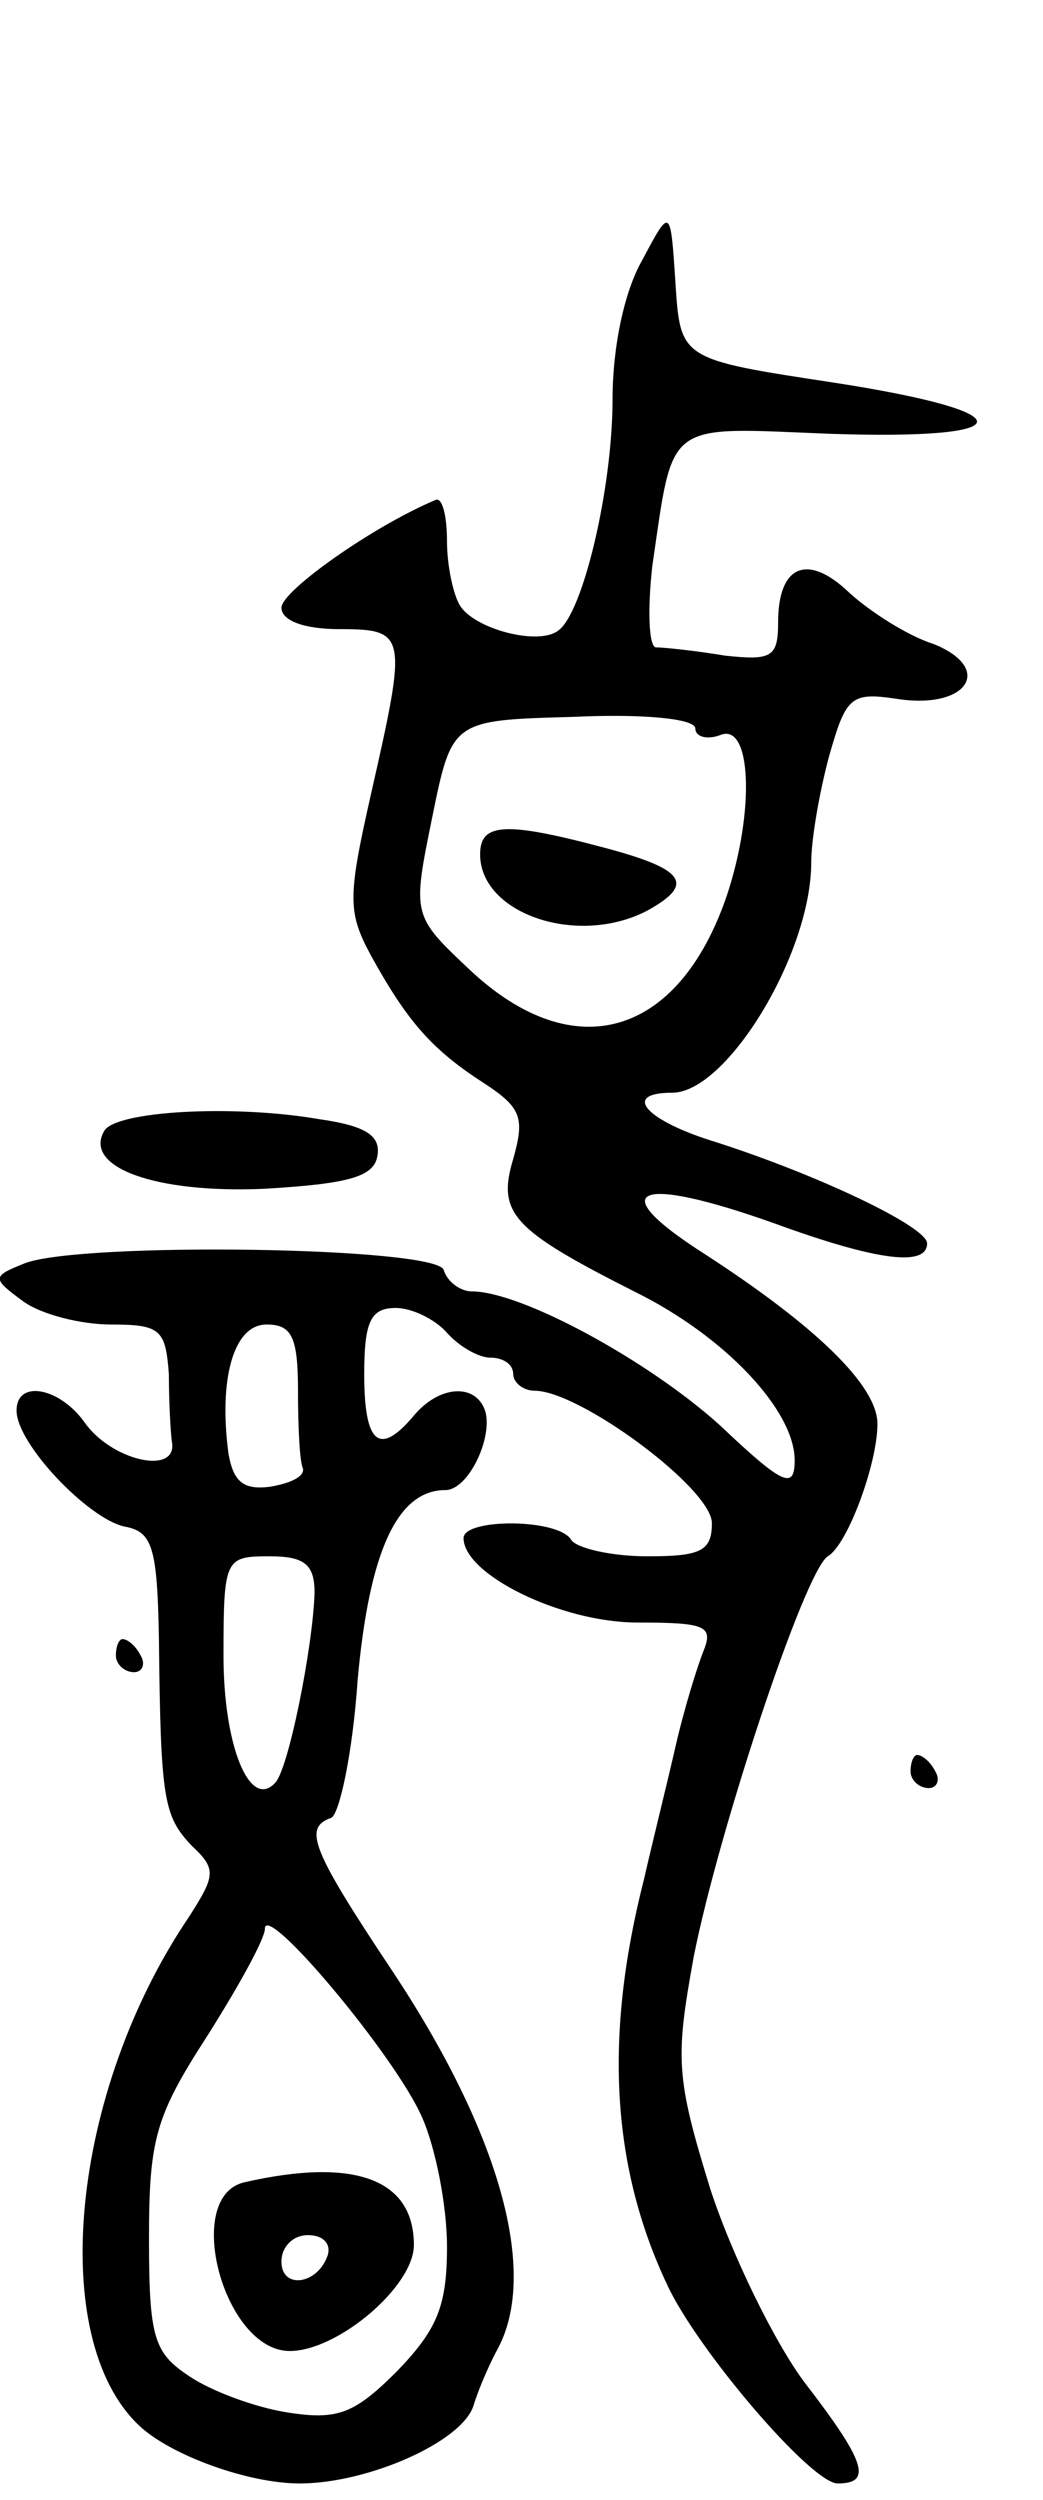 <svg version="1.0" xmlns="http://www.w3.org/2000/svg"
 width="63pt" height="151pt" viewBox="0 0 63 151"
 preserveAspectRatio="xMidYMid meet">
<g transform="translate(0,151) scale(0.1,-0.1)"
fill="#000000" stroke="none">
<path d="M388 1353 c-11 -19 -18 -53 -18 -84 0 -54 -18 -130 -33 -140 -12 -9
-50 1 -59 15 -4 6 -8 24 -8 39 0 16 -3 27 -7 25 -38 -16 -93 -55 -93 -65 0 -8
14 -13 35 -13 41 0 41 -3 19 -100 -14 -62 -14 -71 0 -97 22 -40 37 -57 68 -77
23 -15 25 -21 18 -46 -10 -33 0 -43 73 -80 55 -27 97 -72 97 -102 0 -18 -7
-15 -45 21 -43 39 -120 81 -150 81 -7 0 -15 6 -17 13 -5 14 -219 17 -253 4
-20 -8 -20 -9 -1 -23 11 -8 35 -14 53 -14 30 0 33 -3 35 -30 0 -16 1 -36 2
-42 2 -19 -37 -10 -53 13 -15 21 -41 26 -41 7 0 -20 43 -65 65 -70 17 -3 20
-12 21 -68 1 -98 3 -107 20 -125 15 -14 14 -18 -2 -43 -71 -105 -86 -254 -30
-307 19 -18 66 -35 97 -35 41 0 98 25 105 47 3 10 10 26 15 35 24 46 1 129
-63 226 -50 75 -55 88 -38 94 5 2 13 39 16 83 7 78 24 115 53 115 14 0 29 32
24 48 -6 17 -28 15 -43 -3 -21 -25 -30 -17 -30 25 0 32 4 40 19 40 10 0 24 -7
31 -15 7 -8 19 -15 26 -15 8 0 14 -4 14 -10 0 -5 6 -10 13 -10 27 0 107 -59
107 -80 0 -17 -7 -20 -39 -20 -22 0 -43 5 -46 10 -8 13 -65 13 -65 1 0 -22 59
-51 105 -51 41 0 46 -2 40 -17 -4 -10 -12 -36 -17 -58 -5 -22 -14 -58 -19 -80
-24 -94 -20 -173 14 -245 18 -39 87 -120 103 -120 21 0 17 13 -20 61 -18 24
-44 77 -57 117 -21 68 -21 79 -10 140 15 76 67 233 81 242 12 7 30 56 30 80 0
23 -37 59 -105 103 -61 39 -41 48 43 18 63 -23 92 -26 92 -12 0 10 -65 41
-127 61 -43 13 -58 30 -27 30 33 0 84 84 84 139 0 14 5 43 11 65 10 35 13 38
40 34 43 -7 60 18 23 33 -16 5 -39 20 -51 31 -25 24 -43 17 -43 -18 0 -21 -4
-23 -32 -20 -18 3 -37 5 -42 5 -4 1 -5 22 -2 49 13 89 7 84 107 80 118 -4 119
13 2 31 -92 14 -92 14 -95 60 -3 46 -3 46 -20 14z m32 -283 c0 -5 7 -7 15 -4
19 8 21 -46 4 -97 -29 -85 -92 -104 -155 -45 -35 33 -35 33 -23 92 12 59 12
59 85 61 42 2 74 -1 74 -7z m-240 -400 c0 -22 1 -43 3 -47 1 -5 -8 -9 -20 -11
-16 -2 -22 3 -25 20 -6 45 3 78 23 78 15 0 19 -7 19 -40z m10 -122 c-1 -33
-16 -108 -24 -115 -15 -16 -31 22 -31 77 0 59 1 60 28 60 21 0 27 -5 27 -22z
m65 -317 c8 -18 15 -53 15 -78 0 -36 -6 -50 -30 -75 -26 -26 -36 -30 -67 -25
-19 3 -46 13 -59 22 -21 14 -24 23 -24 83 0 60 4 74 35 122 19 30 35 59 35 65
0 17 79 -77 95 -114z"/>
<path d="M290 994 c0 -36 59 -56 101 -34 29 16 23 25 -26 38 -60 16 -75 15
-75 -4z"/>
<path d="M148 192 c-38 -8 -13 -102 27 -102 29 0 75 39 75 64 0 40 -36 53
-102 38z m50 -44 c-6 -18 -28 -21 -28 -4 0 9 7 16 16 16 9 0 14 -5 12 -12z"/>
<path d="M63 827 c-13 -22 31 -38 97 -35 50 3 66 7 68 20 2 12 -7 18 -35 22
-52 9 -123 5 -130 -7z"/>
<path d="M70 510 c0 -5 5 -10 11 -10 5 0 7 5 4 10 -3 6 -8 10 -11 10 -2 0 -4
-4 -4 -10z"/>
<path d="M550 440 c0 -5 5 -10 11 -10 5 0 7 5 4 10 -3 6 -8 10 -11 10 -2 0 -4
-4 -4 -10z"/>
</g>
</svg>
